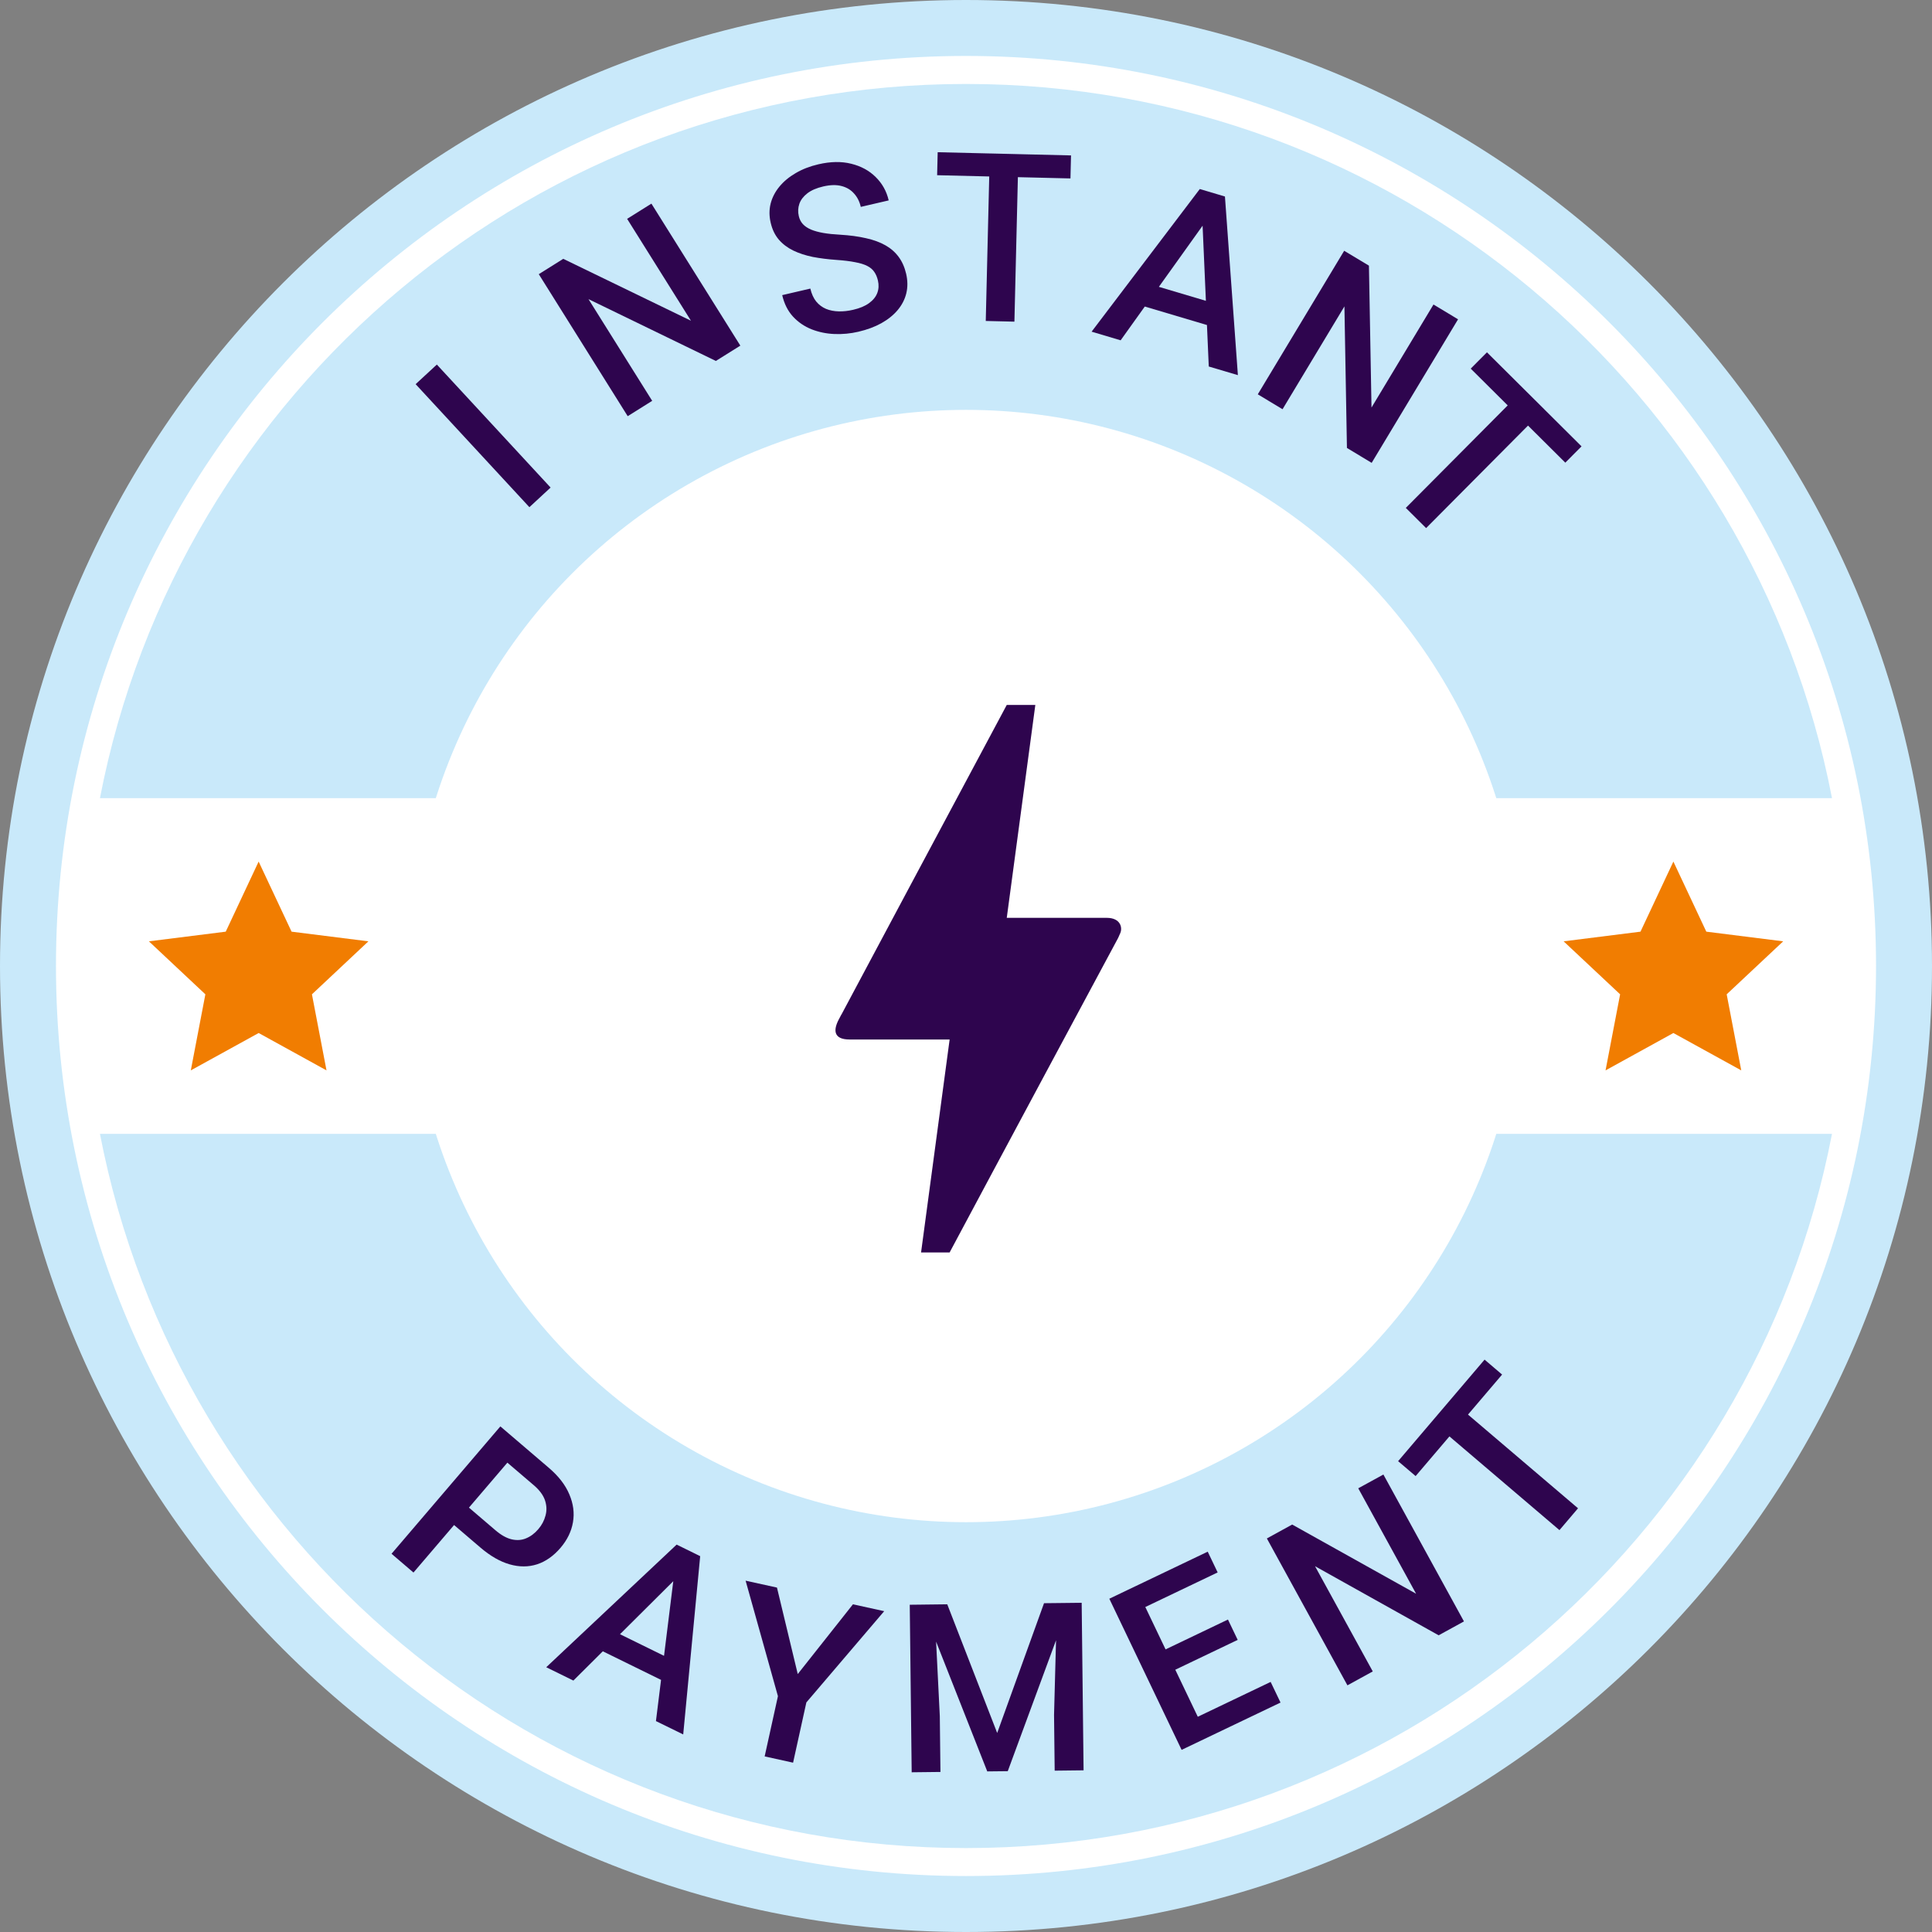 <svg width="70" height="70" viewBox="0 0 70 70" fill="none" xmlns="http://www.w3.org/2000/svg">
<rect x="0" y="0" width="70" height="70" fill="#808080" stroke="none"/>
<circle cx="34.852" cy="34.852" r="33.906" fill="white"/>
<path fill-rule="evenodd" clip-rule="evenodd" d="M66.377 41.081C63.536 55.821 50.567 66.959 34.999 66.959C19.432 66.959 6.463 55.821 3.621 41.081H16.156C17.443 45.066 19.96 48.541 23.346 51.005C26.731 53.469 30.811 54.797 34.999 54.797C39.186 54.797 43.266 53.469 46.652 51.005C50.038 48.541 52.555 45.066 53.842 41.081H66.377ZM34.999 3.042C50.567 3.042 63.536 14.18 66.377 28.919H53.843C52.555 24.934 50.038 21.46 46.652 18.996C43.267 16.532 39.187 15.204 34.999 15.204C30.812 15.204 26.732 16.532 23.346 18.996C19.961 21.46 17.443 24.934 16.156 28.919H3.621C6.463 14.18 19.432 3.042 34.999 3.042Z" fill="#C9E9FA"/>
<path d="M23.693 41.613V46.266H24.752C25.039 46.276 25.327 46.253 25.61 46.199C25.822 46.151 26.019 46.05 26.183 45.907C26.364 45.718 26.492 45.483 26.554 45.229C26.662 44.808 26.711 44.375 26.698 43.941C26.713 43.52 26.664 43.098 26.554 42.691C26.479 42.434 26.34 42.2 26.152 42.01C25.968 41.841 25.74 41.727 25.494 41.68C25.109 41.622 24.719 41.599 24.33 41.612L23.693 41.613ZM33.092 44.671L32.123 42.063L31.175 44.671H33.092ZM35.704 47.45H34.16L33.547 45.854H30.738L30.159 47.45H28.653L31.39 40.424H32.891L35.704 47.45ZM37.399 47.45V44.492L34.826 40.424H36.49L38.144 43.203L39.764 40.424H41.398L38.815 44.502V47.45L37.399 47.45ZM41.743 45.165L43.125 45.029C43.168 45.419 43.347 45.781 43.63 46.052C43.922 46.281 44.287 46.397 44.658 46.377C45.114 46.377 45.46 46.281 45.69 46.086C45.796 46.007 45.883 45.905 45.943 45.788C46.003 45.67 46.036 45.541 46.038 45.408C46.042 45.254 45.99 45.103 45.891 44.985C45.751 44.84 45.574 44.735 45.38 44.681C45.215 44.622 44.836 44.52 44.245 44.373C43.484 44.185 42.951 43.953 42.645 43.678C42.303 43.386 42.079 42.979 42.015 42.534C41.952 42.088 42.054 41.635 42.301 41.26C42.516 40.94 42.821 40.692 43.178 40.548C43.618 40.375 44.088 40.292 44.56 40.303C45.444 40.303 46.107 40.497 46.553 40.883C46.774 41.076 46.951 41.314 47.072 41.581C47.193 41.849 47.256 42.139 47.255 42.432L45.837 42.494C45.808 42.195 45.669 41.917 45.446 41.716C45.181 41.538 44.865 41.455 44.547 41.478C44.206 41.458 43.867 41.547 43.579 41.732C43.508 41.78 43.45 41.845 43.41 41.921C43.371 41.997 43.351 42.081 43.353 42.167C43.353 42.25 43.373 42.331 43.409 42.405C43.446 42.479 43.499 42.544 43.564 42.594C43.742 42.744 44.177 42.901 44.868 43.064C45.396 43.172 45.91 43.342 46.399 43.569C46.718 43.733 46.987 43.98 47.176 44.284C47.372 44.624 47.469 45.012 47.456 45.404C47.457 45.805 47.34 46.198 47.121 46.534C46.894 46.888 46.562 47.162 46.172 47.318C45.684 47.503 45.164 47.59 44.642 47.574C43.754 47.574 43.072 47.369 42.595 46.959C42.119 46.549 41.835 45.952 41.743 45.166V45.165ZM22.274 40.424H24.867C25.317 40.409 25.766 40.454 26.204 40.558C26.609 40.674 26.975 40.898 27.263 41.205C27.567 41.531 27.796 41.919 27.935 42.342C28.1 42.88 28.177 43.441 28.164 44.004C28.174 44.511 28.101 45.016 27.948 45.499C27.8 45.967 27.542 46.392 27.196 46.739C26.913 47.002 26.571 47.194 26.2 47.3C25.791 47.412 25.368 47.462 24.944 47.449H22.275L22.274 40.424Z" fill="#2e054e"/>
<path fill-rule="evenodd" clip-rule="evenodd" d="M60.63 31.216L61.823 33.756L64.608 34.106L62.561 36.026L63.089 38.782L60.63 37.428L58.172 38.782L58.7 36.026L56.653 34.106L59.438 33.756L60.63 31.216Z" fill="#F17D01"/>
<path fill-rule="evenodd" clip-rule="evenodd" d="M9.371 31.216L10.564 33.756L13.348 34.106L11.302 36.026L11.83 38.782L9.372 37.428L6.913 38.782L7.441 36.026L5.395 34.106L8.179 33.756L9.371 31.216Z" fill="#F17D01"/>
<path fill-rule="evenodd" clip-rule="evenodd" d="M35 2.027C53.207 2.027 67.972 16.793 67.972 34.999C67.972 53.206 53.207 67.972 35 67.972C16.793 67.972 2.028 53.207 2.028 34.999C2.028 16.792 16.793 2.027 35 2.027ZM35 0C54.326 0 70 15.672 70 35C70 54.328 54.327 70 35 70C15.673 70 0 54.328 0 35C0 15.672 15.674 0 35 0Z" fill="#C9E9FA"/>
<path d="M40.822 24.124V25.847L34.562 40.312H31.183L37.442 26.625H29.382V24.124H40.822Z" fill="#2e054e"/>
<circle cx="35.002" cy="35.001" r="20.151" fill="white"/>
<path d="M34.407 45.378H33.372L34.407 37.663H30.784C30.184 37.663 30.194 37.31 30.391 36.936C30.587 36.561 30.442 36.848 30.463 36.804C31.798 34.291 33.806 30.544 36.477 25.541H37.512L36.477 33.255H40.099C40.606 33.255 40.679 33.619 40.586 33.817L40.513 33.982C36.435 41.575 34.407 45.378 34.407 45.378Z" fill="#2e054e"/>
<path d="M15.828 13.209L19.949 17.665L19.181 18.376L15.059 13.919L15.828 13.209Z" fill="#2e054e"/>
<path d="M23.602 7.378L26.824 12.523L25.937 13.078L21.322 10.838L23.63 14.523L22.743 15.079L19.521 9.934L20.408 9.378L25.035 11.621L22.722 7.929L23.602 7.378Z" fill="#2e054e"/>
<path d="M31.809 10.164C31.781 10.042 31.737 9.938 31.677 9.852C31.62 9.766 31.536 9.694 31.425 9.637C31.315 9.58 31.168 9.534 30.983 9.5C30.8 9.463 30.571 9.435 30.295 9.416C29.994 9.395 29.712 9.359 29.449 9.309C29.188 9.256 28.953 9.179 28.744 9.079C28.535 8.977 28.36 8.845 28.22 8.684C28.079 8.519 27.98 8.316 27.924 8.072C27.867 7.831 27.866 7.6 27.921 7.379C27.977 7.158 28.083 6.953 28.236 6.766C28.392 6.576 28.589 6.412 28.828 6.273C29.066 6.132 29.341 6.025 29.652 5.953C30.09 5.851 30.487 5.844 30.842 5.933C31.199 6.021 31.495 6.182 31.729 6.416C31.966 6.649 32.123 6.93 32.199 7.261L31.188 7.496C31.143 7.301 31.061 7.139 30.942 7.01C30.826 6.877 30.674 6.787 30.486 6.739C30.3 6.691 30.081 6.697 29.826 6.756C29.585 6.812 29.393 6.895 29.251 7.005C29.108 7.116 29.012 7.242 28.962 7.385C28.913 7.528 28.906 7.678 28.943 7.835C28.969 7.946 29.018 8.041 29.091 8.121C29.163 8.199 29.261 8.264 29.385 8.318C29.508 8.369 29.657 8.41 29.833 8.441C30.008 8.471 30.212 8.492 30.443 8.504C30.793 8.525 31.104 8.567 31.375 8.63C31.646 8.689 31.88 8.775 32.077 8.886C32.274 8.997 32.435 9.138 32.56 9.308C32.685 9.476 32.775 9.679 32.831 9.918C32.889 10.167 32.891 10.403 32.837 10.627C32.783 10.848 32.679 11.05 32.525 11.234C32.373 11.415 32.176 11.574 31.934 11.71C31.694 11.843 31.415 11.946 31.099 12.02C30.814 12.086 30.525 12.114 30.232 12.102C29.94 12.09 29.665 12.033 29.404 11.931C29.143 11.826 28.919 11.673 28.732 11.471C28.544 11.266 28.414 11.007 28.341 10.693L29.36 10.456C29.405 10.648 29.476 10.804 29.572 10.924C29.671 11.044 29.791 11.133 29.93 11.192C30.068 11.248 30.221 11.278 30.387 11.282C30.557 11.286 30.732 11.267 30.913 11.224C31.151 11.169 31.343 11.089 31.486 10.984C31.633 10.878 31.733 10.755 31.786 10.614C31.839 10.474 31.846 10.323 31.809 10.164Z" fill="#2e054e"/>
<path d="M36.9 5.585L36.754 11.654L35.716 11.629L35.862 5.56L36.9 5.585ZM38.805 5.631L38.785 6.465L33.954 6.348L33.974 5.515L38.805 5.631Z" fill="#2e054e"/>
<path d="M43.84 7.803L40.603 12.33L39.551 12.017L43.471 6.849L44.142 7.049L43.84 7.803ZM43.796 13.279L43.552 7.717L43.707 6.919L44.382 7.12L44.851 13.592L43.796 13.279ZM44.353 11.096L44.117 11.891L40.952 10.95L41.188 10.155L44.353 11.096Z" fill="#2e054e"/>
<path d="M52.828 11.569L49.698 16.77L48.802 16.23L48.711 11.101L46.469 14.827L45.572 14.287L48.702 9.086L49.599 9.625L49.692 14.766L51.938 11.033L52.828 11.569Z" fill="#2e054e"/>
<path d="M55.951 14.828L51.671 19.134L50.935 18.402L55.215 14.097L55.951 14.828ZM57.302 16.172L56.714 16.763L53.287 13.356L53.875 12.765L57.302 16.172Z" fill="#2e054e"/>
<path d="M17.409 56.073L16.208 55.046L16.747 54.415L17.948 55.442C18.157 55.621 18.355 55.731 18.542 55.774C18.729 55.816 18.902 55.804 19.062 55.736C19.227 55.668 19.375 55.556 19.506 55.402C19.631 55.256 19.717 55.094 19.764 54.915C19.815 54.735 19.809 54.551 19.747 54.363C19.685 54.175 19.549 53.991 19.34 53.812L18.383 52.995L14.981 56.976L14.186 56.296L18.129 51.681L19.882 53.179C20.239 53.484 20.488 53.806 20.629 54.146C20.774 54.486 20.817 54.822 20.759 55.156C20.702 55.488 20.552 55.795 20.311 56.078C20.056 56.376 19.772 56.576 19.459 56.678C19.145 56.779 18.814 56.779 18.465 56.679C18.118 56.58 17.766 56.378 17.409 56.073Z" fill="#2e054e"/>
<path d="M24.721 56.965L20.775 60.89L19.791 60.407L24.516 55.964L25.145 56.272L24.721 56.965ZM23.766 62.358L24.451 56.833L24.737 56.072L25.369 56.383L24.754 62.842L23.766 62.358ZM24.679 60.298L24.313 61.043L21.349 59.588L21.714 58.843L24.679 60.298Z" fill="#2e054e"/>
<path d="M28.151 57.521L28.904 60.654L30.904 58.127L32.036 58.376L29.216 61.682L28.735 63.865L27.705 63.638L28.186 61.456L27.015 57.271L28.151 57.521Z" fill="#2e054e"/>
<path d="M33.388 58.138L34.321 58.127L36.13 62.789L37.827 58.087L38.761 58.077L36.513 64.173L35.77 64.181L33.388 58.138ZM32.962 58.143L33.85 58.133L34.051 62.183L34.074 64.201L33.032 64.213L32.962 58.143ZM38.298 58.082L39.191 58.072L39.26 64.142L38.213 64.154L38.19 62.136L38.298 58.082Z" fill="#2e054e"/>
<path d="M46.038 60.939L46.396 61.687L43.489 63.077L43.131 62.329L46.038 60.939ZM41.137 57.473L43.756 62.95L42.812 63.401L40.193 57.925L41.137 57.473ZM44.491 58.679L44.844 59.416L42.316 60.625L41.964 59.888L44.491 58.679ZM43.758 56.22L44.118 56.972L41.23 58.353L40.87 57.601L43.758 56.22Z" fill="#2e054e"/>
<path d="M50.123 53.425L53.042 58.747L52.125 59.25L47.646 56.747L49.738 60.559L48.82 61.063L45.901 55.741L46.818 55.237L51.308 57.744L49.212 53.924L50.123 53.425Z" fill="#2e054e"/>
<path d="M52.554 50.713L57.175 54.648L56.502 55.439L51.881 51.503L52.554 50.713ZM53.789 49.262L54.424 49.803L51.291 53.481L50.656 52.941L53.789 49.262Z" fill="#2e054e"/>
</svg>
